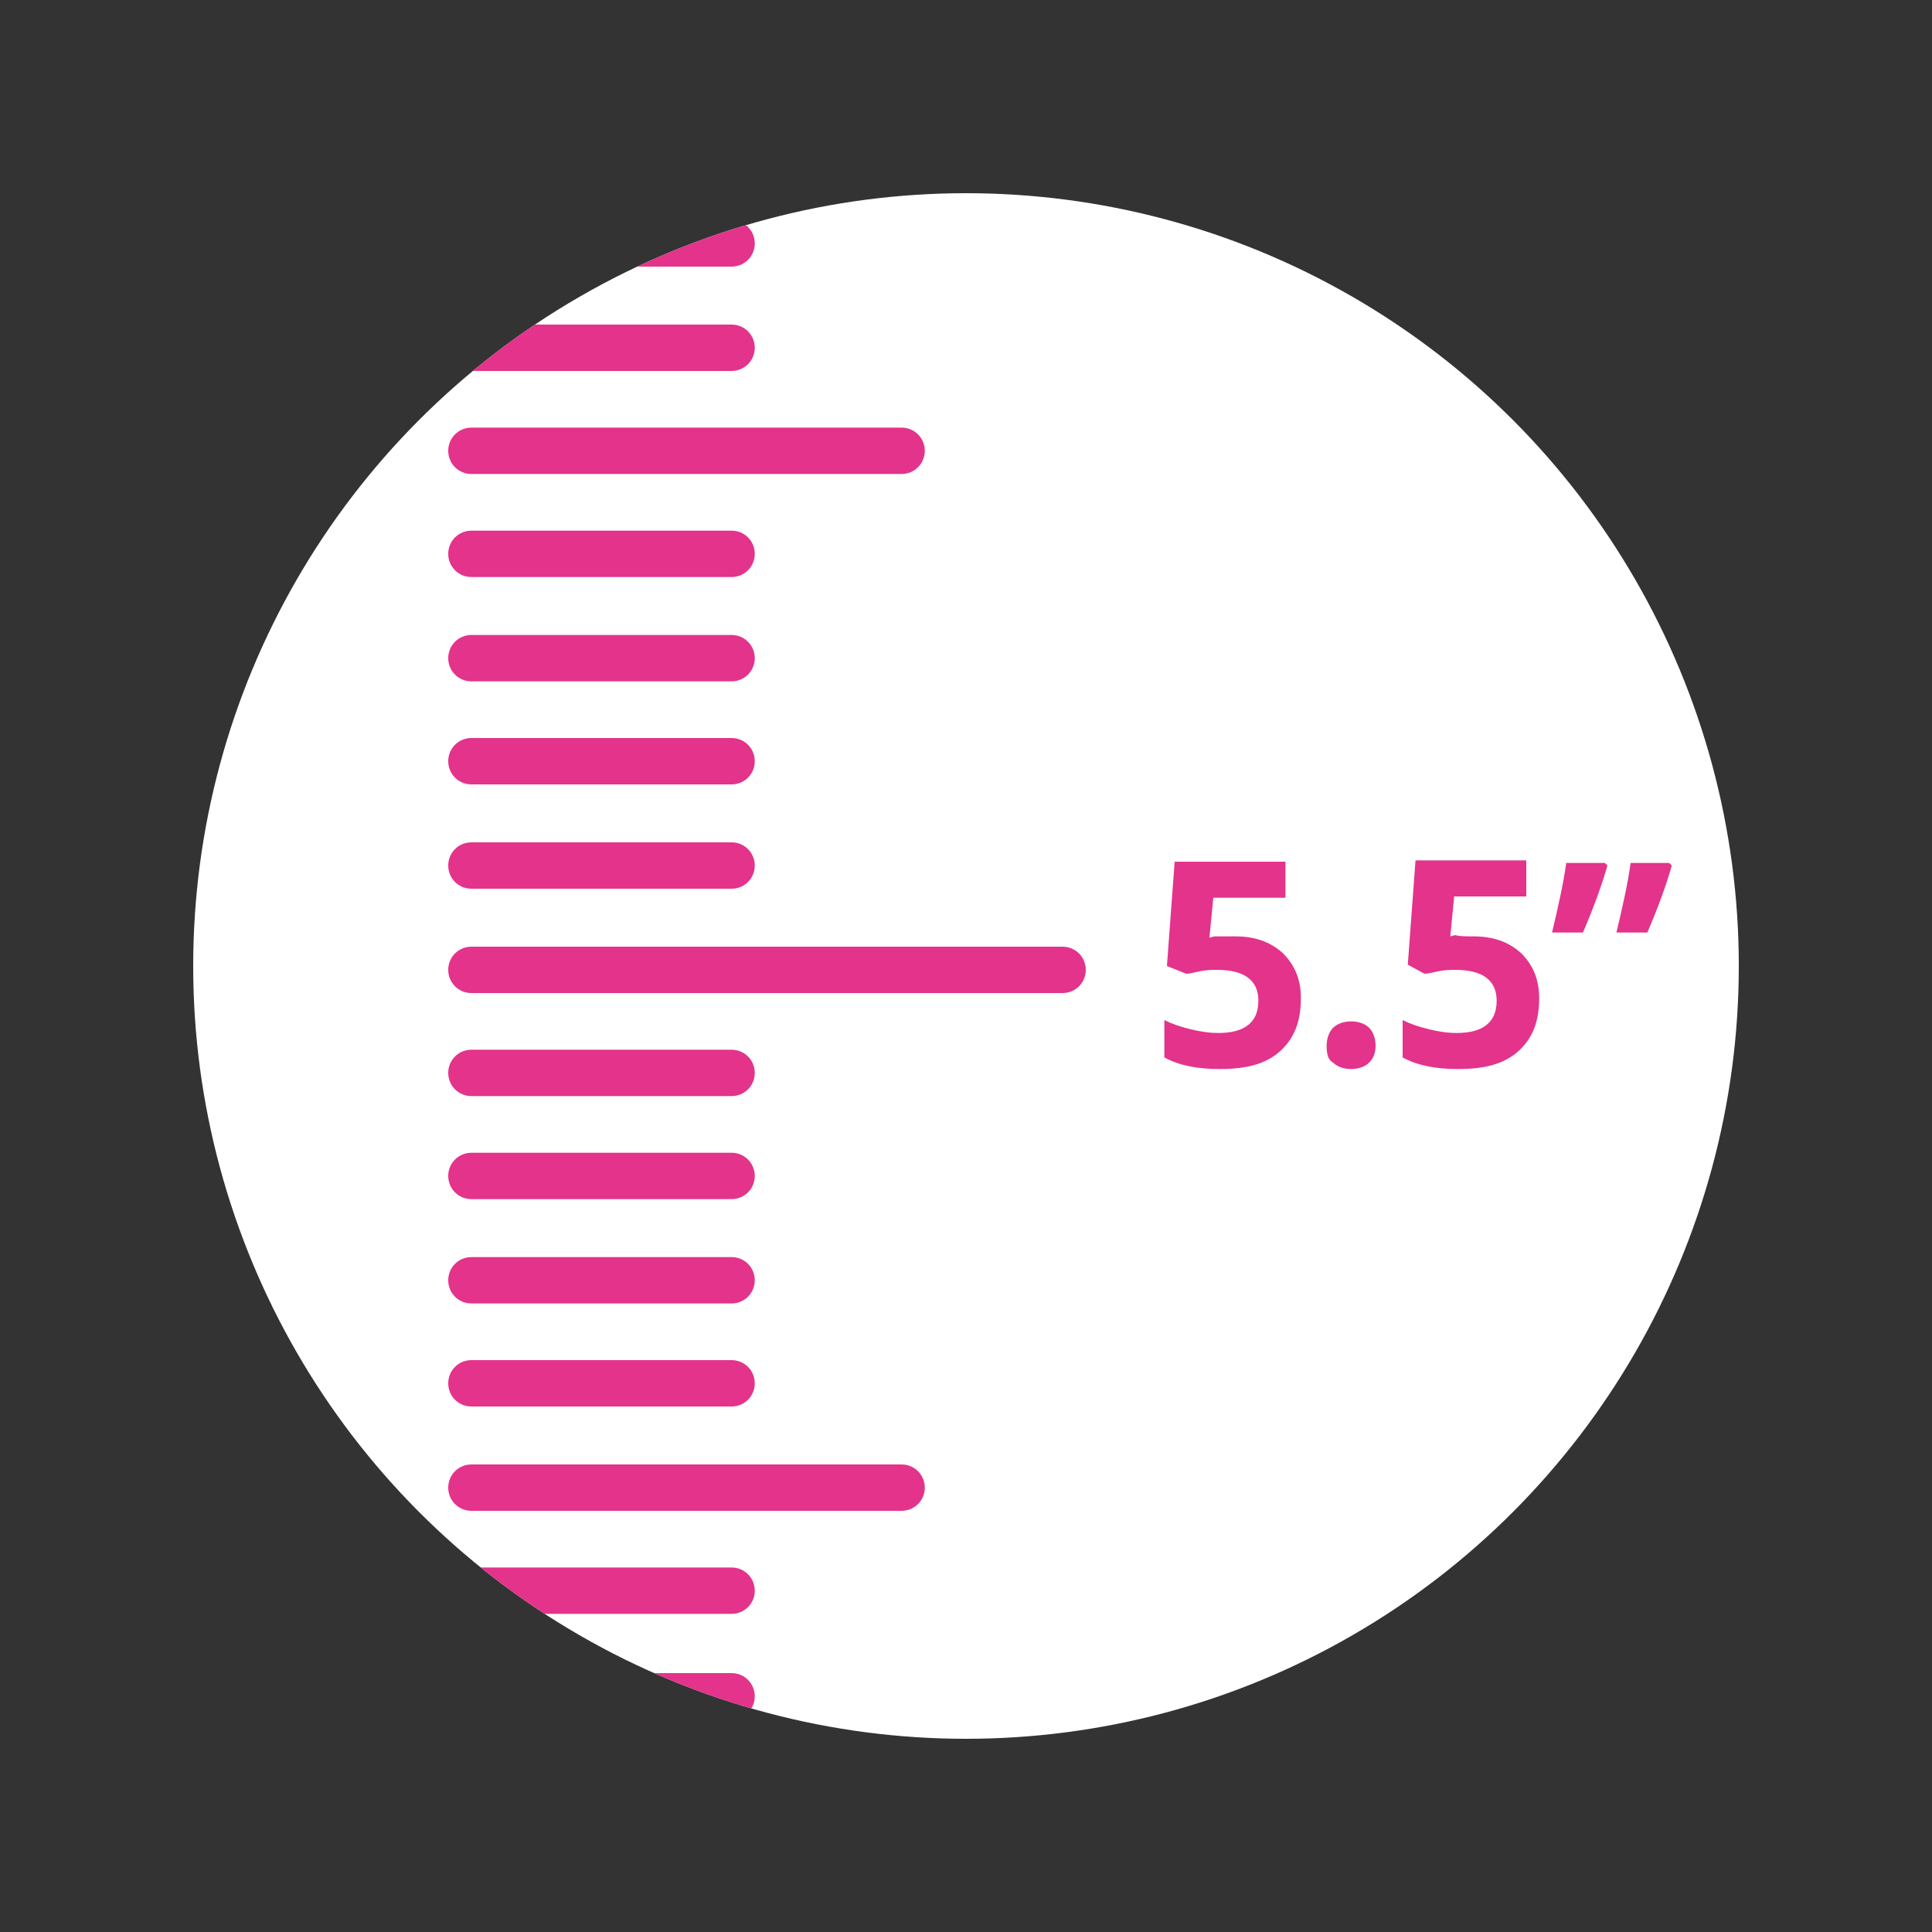 <?xml version="1.0" encoding="utf-8"?>
<!-- Generator: Adobe Illustrator 22.0.1, SVG Export Plug-In . SVG Version: 6.00 Build 0)  -->
<svg version="1.1" id="Layer_1" xmlns="http://www.w3.org/2000/svg" xmlns:xlink="http://www.w3.org/1999/xlink" x="0px" y="0px"
	 viewBox="0 0 150 150" style="enable-background:new 0 0 150 150;" xml:space="preserve">
<rect x="0" y="0" width="150" height="150" fill="#333333" stroke="none"/>
<style type="text/css">
	.st0{fill:#FFFFFF;}
	.st1{clip-path:url(#SVGID_2_);}
	.st2{fill:#E3338B;}
</style>
<g>
	<g>
		<circle class="st0" cx="75" cy="75" r="60"/>
	</g>
	<g>
		<defs>
			<circle id="SVGID_1_" cx="75" cy="75" r="60"/>
		</defs>
		<clipPath id="SVGID_2_">
			<use xlink:href="#SVGID_1_"  style="overflow:visible;"/>
		</clipPath>
		<g class="st1">
			<path class="st2" d="M82.5,73.5H36.6c-1,0-1.8,0.8-1.8,1.8s0.8,1.8,1.8,1.8h45.9c1,0,1.8-0.8,1.8-1.8S83.5,73.5,82.5,73.5"/>
			<path class="st2" d="M36.6,85.1h20.2c1,0,1.8-0.8,1.8-1.8c0-1-0.8-1.8-1.8-1.8H36.6c-1,0-1.8,0.8-1.8,1.8
				C34.8,84.3,35.6,85.1,36.6,85.1"/>
			<path class="st2" d="M36.6,93.1h20.2c1,0,1.8-0.8,1.8-1.8s-0.8-1.8-1.8-1.8H36.6c-1,0-1.8,0.8-1.8,1.8S35.6,93.1,36.6,93.1"/>
			<path class="st2" d="M36.6,101.2h20.2c1,0,1.8-0.8,1.8-1.8c0-1-0.8-1.8-1.8-1.8H36.6c-1,0-1.8,0.8-1.8,1.8
				C34.8,100.4,35.6,101.2,36.6,101.2"/>
			<path class="st2" d="M36.6,109.2h20.2c1,0,1.8-0.8,1.8-1.8c0-1-0.8-1.8-1.8-1.8H36.6c-1,0-1.8,0.8-1.8,1.8
				C34.8,108.4,35.6,109.2,36.6,109.2"/>
			<path class="st2" d="M70,113.7H36.6c-1,0-1.8,0.8-1.8,1.8c0,1,0.8,1.8,1.8,1.8H70c1,0,1.8-0.8,1.8-1.8
				C71.8,114.5,71,113.7,70,113.7"/>
			<path class="st2" d="M36.6,20.7h20.2c1,0,1.8-0.8,1.8-1.8c0-1-0.8-1.8-1.8-1.8H36.6c-1,0-1.8,0.8-1.8,1.8
				C34.8,19.9,35.6,20.7,36.6,20.7"/>
			<path class="st2" d="M36.6,28.8h20.2c1,0,1.8-0.8,1.8-1.8c0-1-0.8-1.8-1.8-1.8H36.6c-1,0-1.8,0.8-1.8,1.8
				C34.8,28,35.6,28.8,36.6,28.8"/>
			<path class="st2" d="M36.6,36.8H70c1,0,1.8-0.8,1.8-1.8c0-1-0.8-1.8-1.8-1.8H36.6c-1,0-1.8,0.8-1.8,1.8
				C34.8,36,35.6,36.8,36.6,36.8"/>
			<path class="st2" d="M36.6,44.8h20.2c1,0,1.8-0.8,1.8-1.8c0-1-0.8-1.8-1.8-1.8H36.6c-1,0-1.8,0.8-1.8,1.8
				C34.8,44,35.6,44.8,36.6,44.8"/>
			<path class="st2" d="M36.6,52.9h20.2c1,0,1.8-0.8,1.8-1.8c0-1-0.8-1.8-1.8-1.8H36.6c-1,0-1.8,0.8-1.8,1.8
				C34.8,52.1,35.6,52.9,36.6,52.9"/>
			<path class="st2" d="M36.6,60.9h20.2c1,0,1.8-0.8,1.8-1.8c0-1-0.8-1.8-1.8-1.8H36.6c-1,0-1.8,0.8-1.8,1.8
				C34.8,60.1,35.6,60.9,36.6,60.9"/>
			<path class="st2" d="M36.6,69h20.2c1,0,1.8-0.8,1.8-1.8c0-1-0.8-1.8-1.8-1.8H36.6c-1,0-1.8,0.8-1.8,1.8
				C34.8,68.2,35.6,69,36.6,69"/>
			<path class="st2" d="M36.6,125.3h20.2c1,0,1.8-0.8,1.8-1.8c0-1-0.8-1.8-1.8-1.8H36.6c-1,0-1.8,0.8-1.8,1.8
				C34.8,124.5,35.6,125.3,36.6,125.3"/>
			<path class="st2" d="M36.6,133.5h20.2c1,0,1.8-0.8,1.8-1.8c0-1-0.8-1.8-1.8-1.8H36.6c-1,0-1.8,0.8-1.8,1.8
				C34.8,132.7,35.6,133.5,36.6,133.5"/>
		</g>
	</g>
	<g>
		<path class="st2" d="M95.9,72.7c1.5,0,2.7,0.4,3.7,1.3c0.9,0.9,1.4,2,1.4,3.5c0,1.8-0.5,3.1-1.6,4.1c-1.1,1-2.6,1.4-4.7,1.4
			c-1.8,0-3.2-0.3-4.3-0.9v-2.9c0.6,0.3,1.2,0.5,2,0.7c0.8,0.2,1.5,0.3,2.2,0.3c2,0,3.1-0.8,3.1-2.5c0-1.6-1.1-2.4-3.2-2.4
			c-0.4,0-0.8,0-1.3,0.1c-0.5,0.1-0.8,0.2-1.1,0.2L90.6,75l0.6-8.1h8.6v2.8h-5.6l-0.3,3.1l0.4-0.1C94.7,72.7,95.2,72.7,95.9,72.7z"
			/>
		<path class="st2" d="M103,81.2c0-0.6,0.2-1.1,0.5-1.4c0.3-0.3,0.8-0.5,1.4-0.5c0.6,0,1.1,0.2,1.4,0.5s0.5,0.8,0.5,1.4
			c0,0.6-0.2,1-0.5,1.3c-0.3,0.3-0.8,0.5-1.4,0.5c-0.6,0-1.1-0.2-1.4-0.5C103.1,82.3,103,81.8,103,81.2z"/>
		<path class="st2" d="M114.4,72.7c1.5,0,2.7,0.4,3.7,1.3c0.9,0.9,1.4,2,1.4,3.5c0,1.8-0.5,3.1-1.6,4.1c-1.1,1-2.6,1.4-4.7,1.4
			c-1.8,0-3.2-0.3-4.3-0.9v-2.9c0.6,0.3,1.2,0.5,2,0.7c0.8,0.2,1.5,0.3,2.2,0.3c2,0,3.1-0.8,3.1-2.5c0-1.6-1.1-2.4-3.2-2.4
			c-0.4,0-0.8,0-1.3,0.1c-0.5,0.1-0.8,0.2-1.1,0.2l-1.3-0.7l0.6-8.1h8.6v2.8h-5.6l-0.3,3.1l0.4-0.1
			C113.3,72.7,113.8,72.7,114.4,72.7z"/>
		<path class="st2" d="M124.8,67.2c-0.4,1.4-1,3.1-1.9,5.2h-2.4c0.5-2.1,0.9-3.9,1.1-5.4h3L124.8,67.2z M129.8,67.2
			c-0.4,1.4-1,3.1-1.9,5.2h-2.4c0.5-2.1,0.9-3.9,1.1-5.4h3L129.8,67.2z"/>
	</g>
</g>
</svg>
